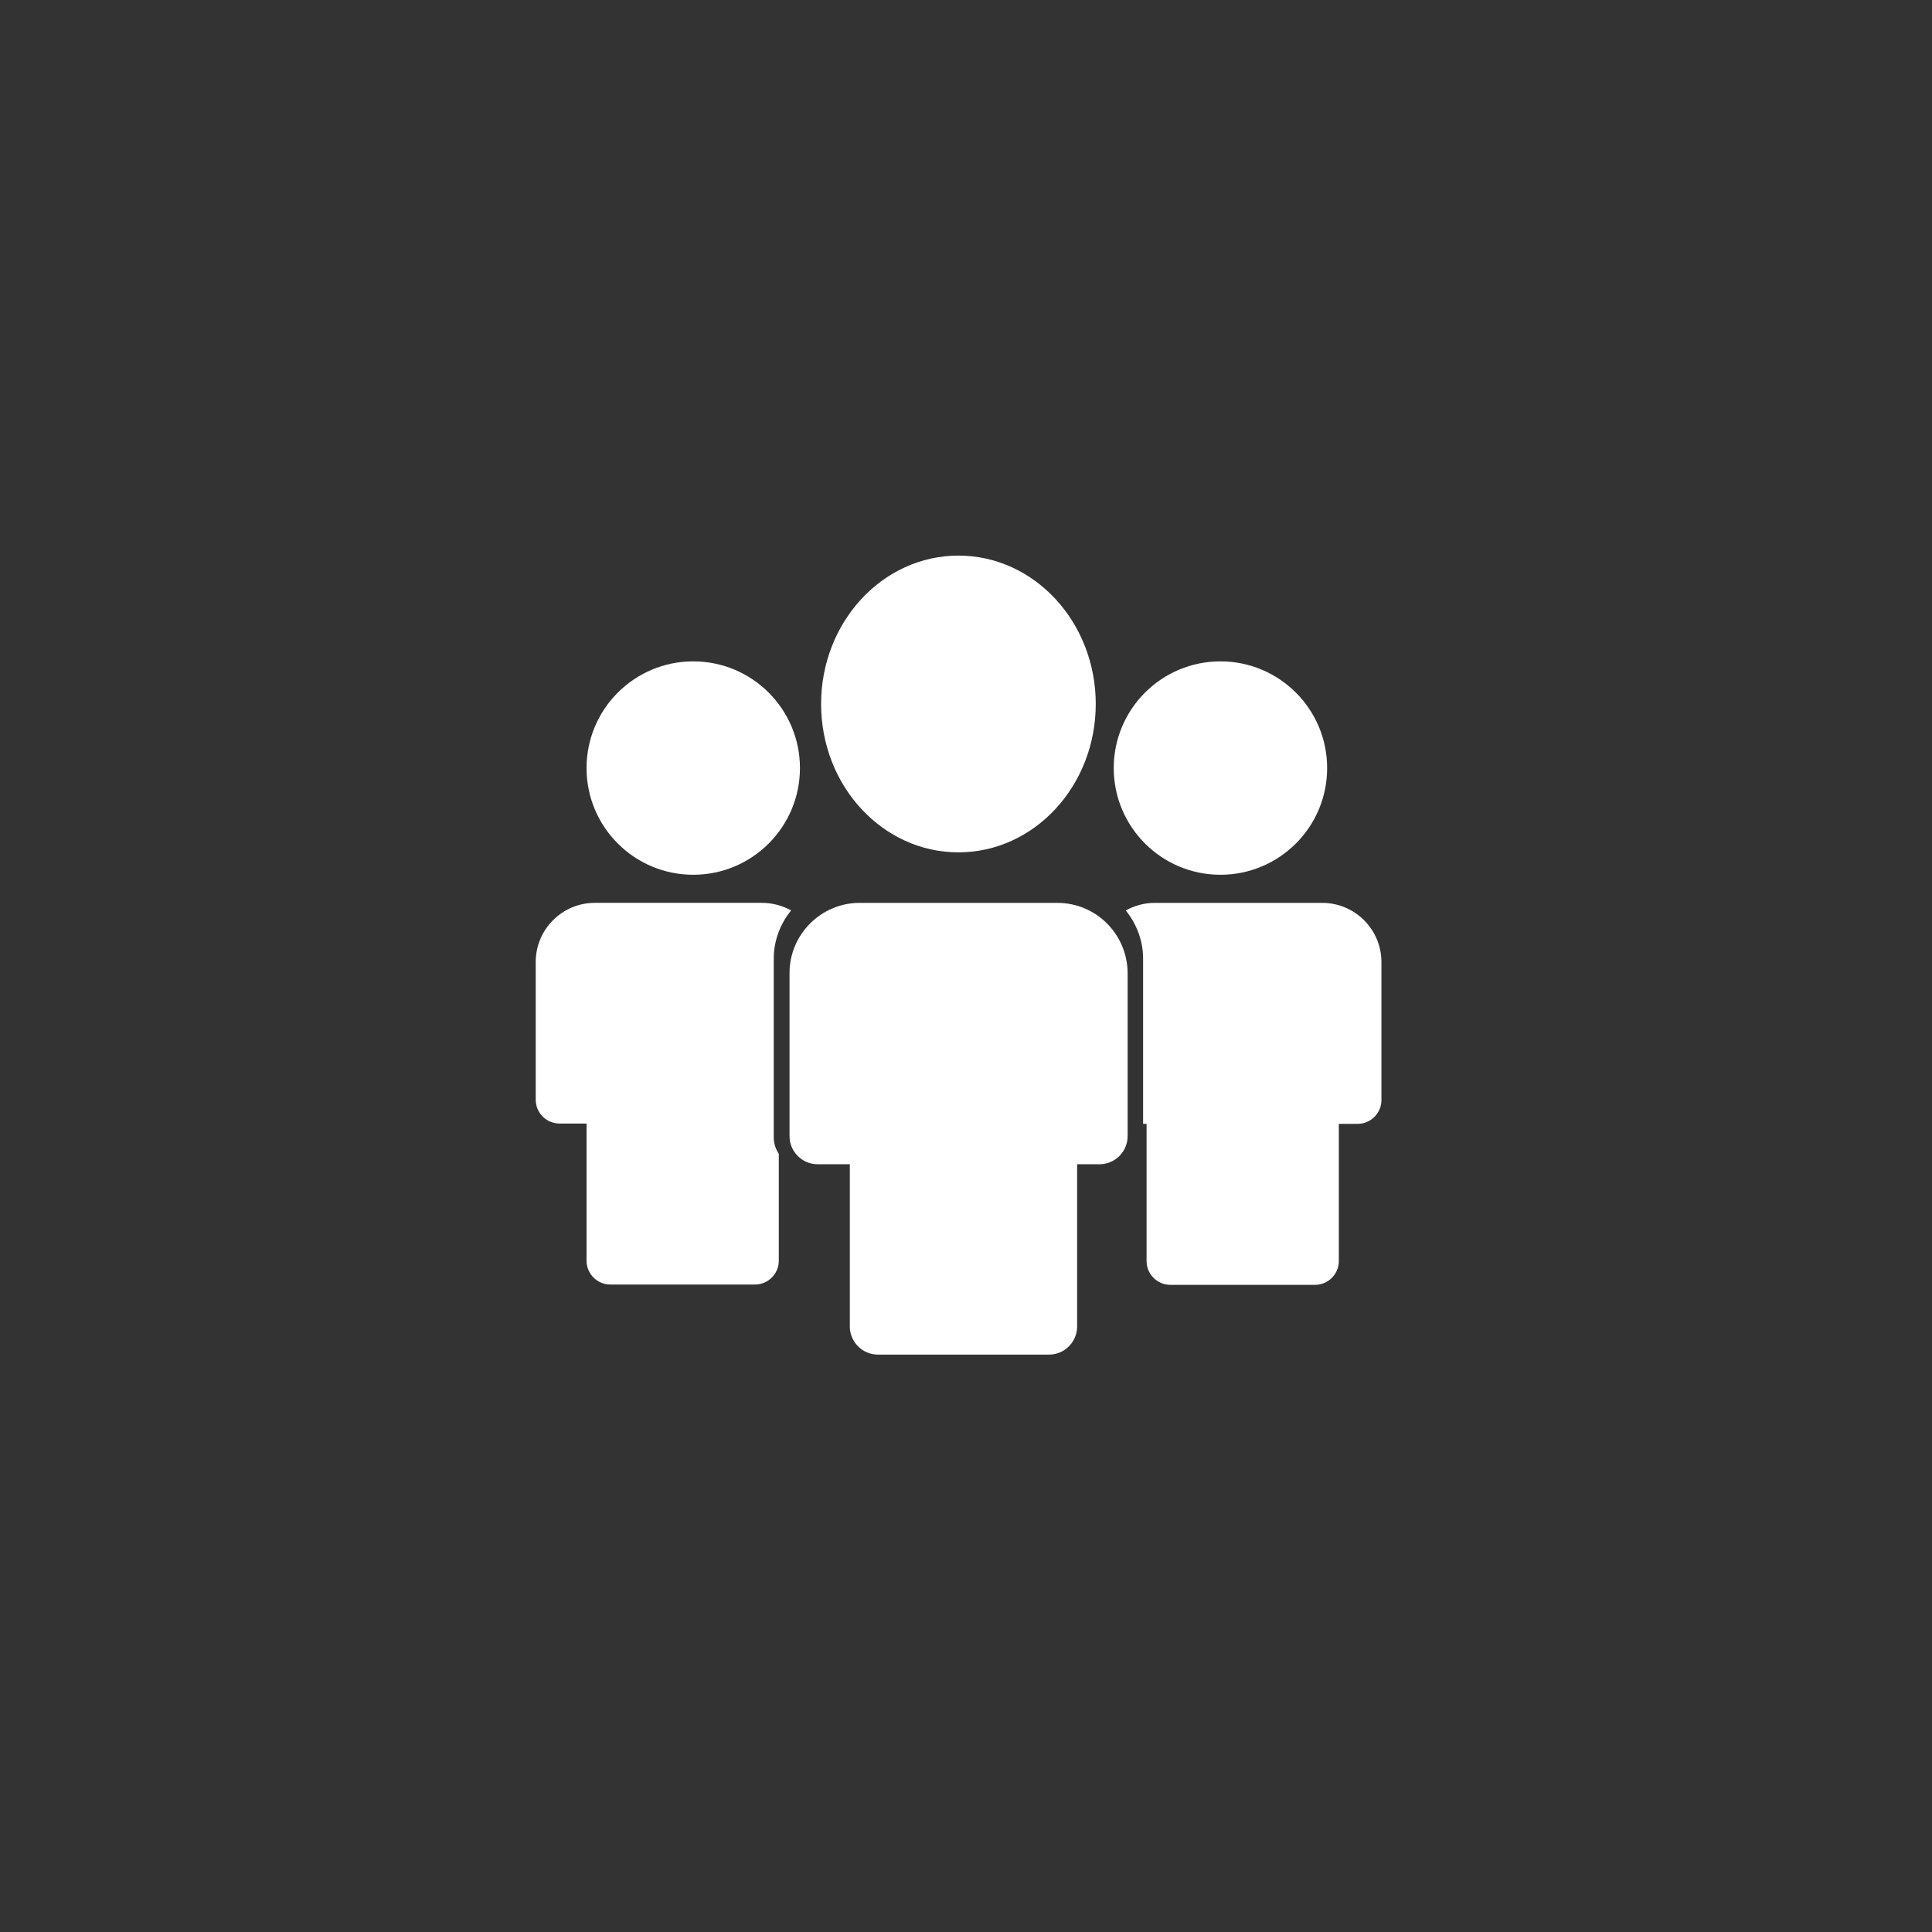 <?xml version="1.0" encoding="utf-8"?>
<!-- Generator: Adobe Illustrator 22.1.0, SVG Export Plug-In . SVG Version: 6.00 Build 0)  -->
<svg version="1.1" id="Layer_1" xmlns="http://www.w3.org/2000/svg" xmlns:xlink="http://www.w3.org/1999/xlink" x="0px" y="0px"
	 viewBox="0 0 612 612" style="enable-background:new 0 0 612 612;" xml:space="preserve">
<rect x="0" y="0" width="612" height="612" fill="#333333" stroke="none"/>
<style type="text/css">
	.st0{fill:#FFFFFF;}
</style>
<g id="heads">
	<g id="Capa_1">
	</g>
	<circle class="st0" cx="219.6" cy="243.3" r="33.8"/>
	<ellipse class="st0" cx="303.6" cy="223" rx="43.5" ry="47"/>
	<circle class="st0" cx="386.6" cy="243.3" r="33.8"/>
</g>
<g id="bodies">
	<path class="st0" d="M418.8,286h-2.2h-45.9h-4.9c-3.3,0-6.5,0.9-9.2,2.4c3.4,4.2,5.5,9.5,5.5,15.3V356h1.1v43.5
		c0,4.1,3.4,7.5,7.5,7.5h45.9c4.1,0,7.5-3.4,7.5-7.5V356h6c4.1,0,7.5-3.4,7.5-7.5v-43.7C437.6,294.4,429.2,286,418.8,286z"/>
	<path class="st0" d="M334.9,286h-2.7H278h-5.7c-12.2,0-22.2,10-22.2,22.2v51.7c0,4.9,4,8.9,8.9,8.9h10.2v51.4c0,4.9,4,8.9,8.9,8.9
		h54.2c4.9,0,8.9-4,8.9-8.9v-51.4h7.1c4.9,0,8.9-4,8.9-8.9v-51.7C357.1,295.9,347.2,286,334.9,286z"/>
	<path class="st0" d="M245.1,360.3v-56.6c0-5.8,2.1-11.1,5.5-15.3c-2.7-1.5-5.9-2.4-9.2-2.4h-2.2h-45.9h-4.9
		c-10.3,0-18.7,8.4-18.7,18.7v43.7c0,4.1,3.4,7.5,7.5,7.5h8.6v43.5c0,4.1,3.4,7.5,7.5,7.5h45.9c4.1,0,7.5-3.4,7.5-7.5v-33.9
		C245.7,364,245.1,362.2,245.1,360.3z"/>
</g>
</svg>
